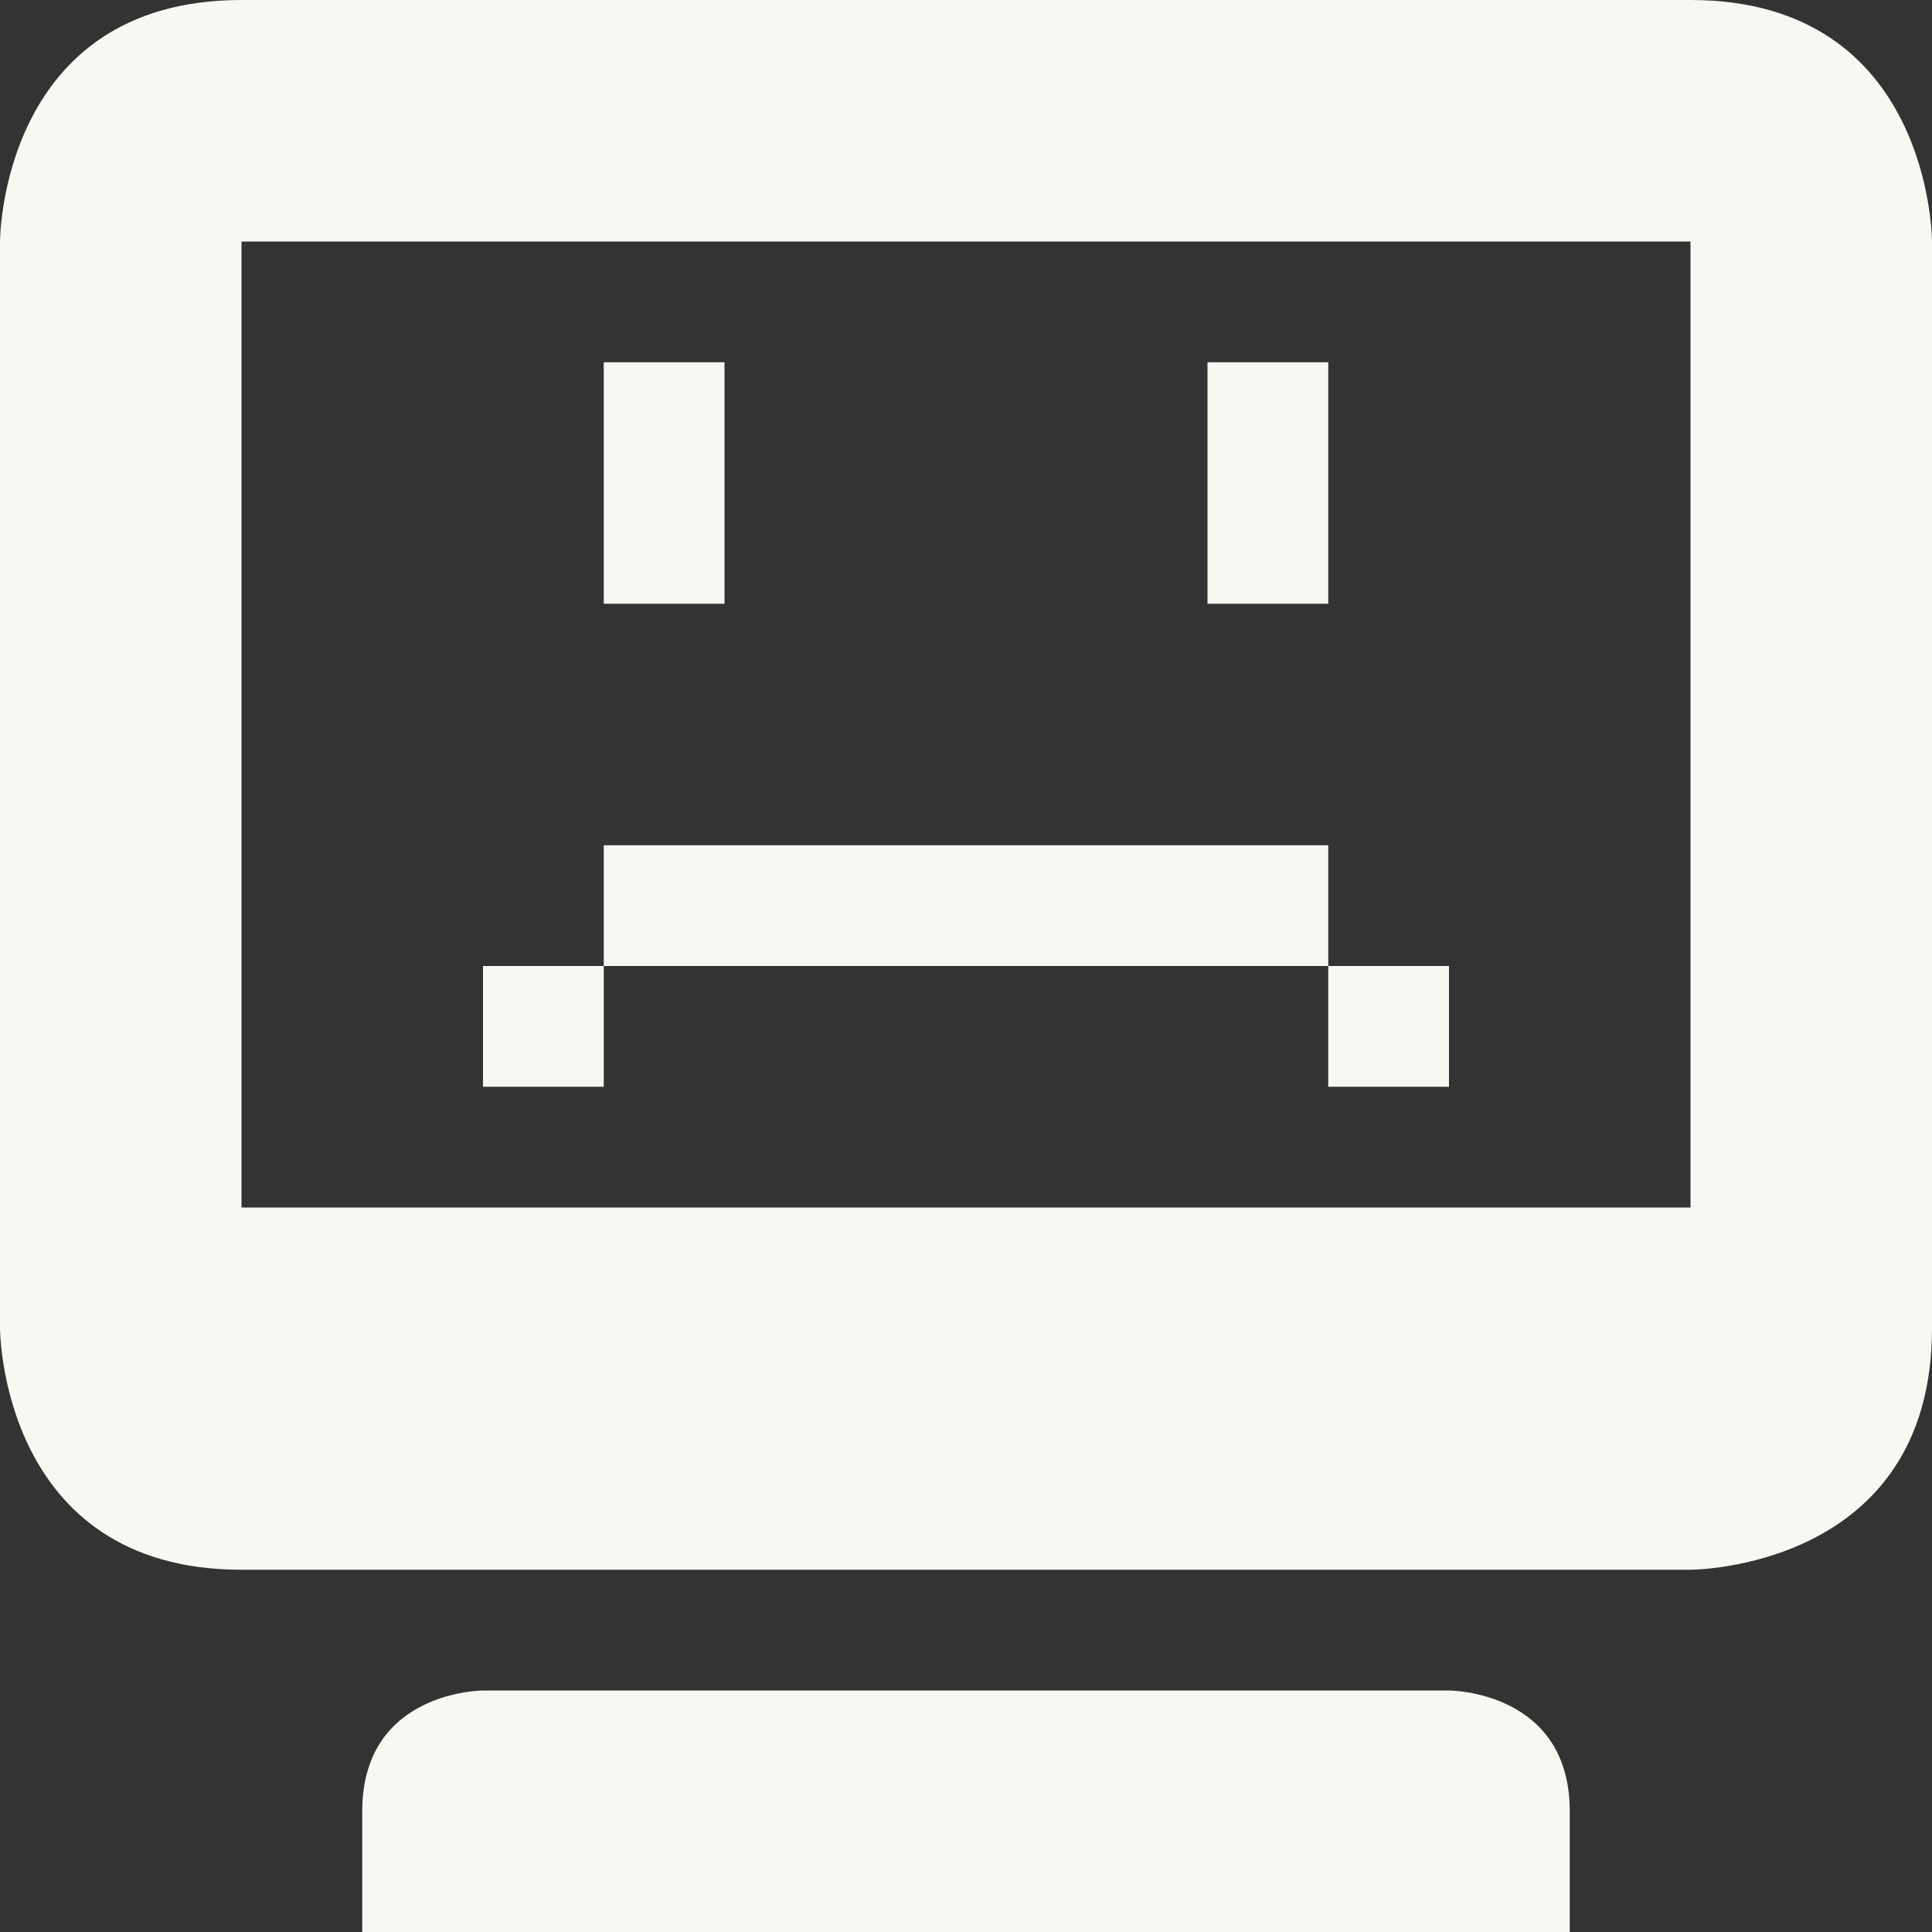 <svg xmlns="http://www.w3.org/2000/svg" width="16" height="16"><rect width="100%" height="100%" fill="#333333" stroke="none"/><path d="M2 0C0 0 0 2 0 2v9s0 2 2 2h12s2 0 2-2V2s0-2-2-2zm0 2h12v8H2zm1 13v1h10v-1c0-1-1-1-1-1H4s-1 0-1 1z" fill="#f8f8f2"/><path d="M5 3v2h1V3zm5 0v2h1V3zM5 7v1h6V7zm6 1v1h1V8zM5 8H4v1h1z" fill="#f8f8f2"/></svg>